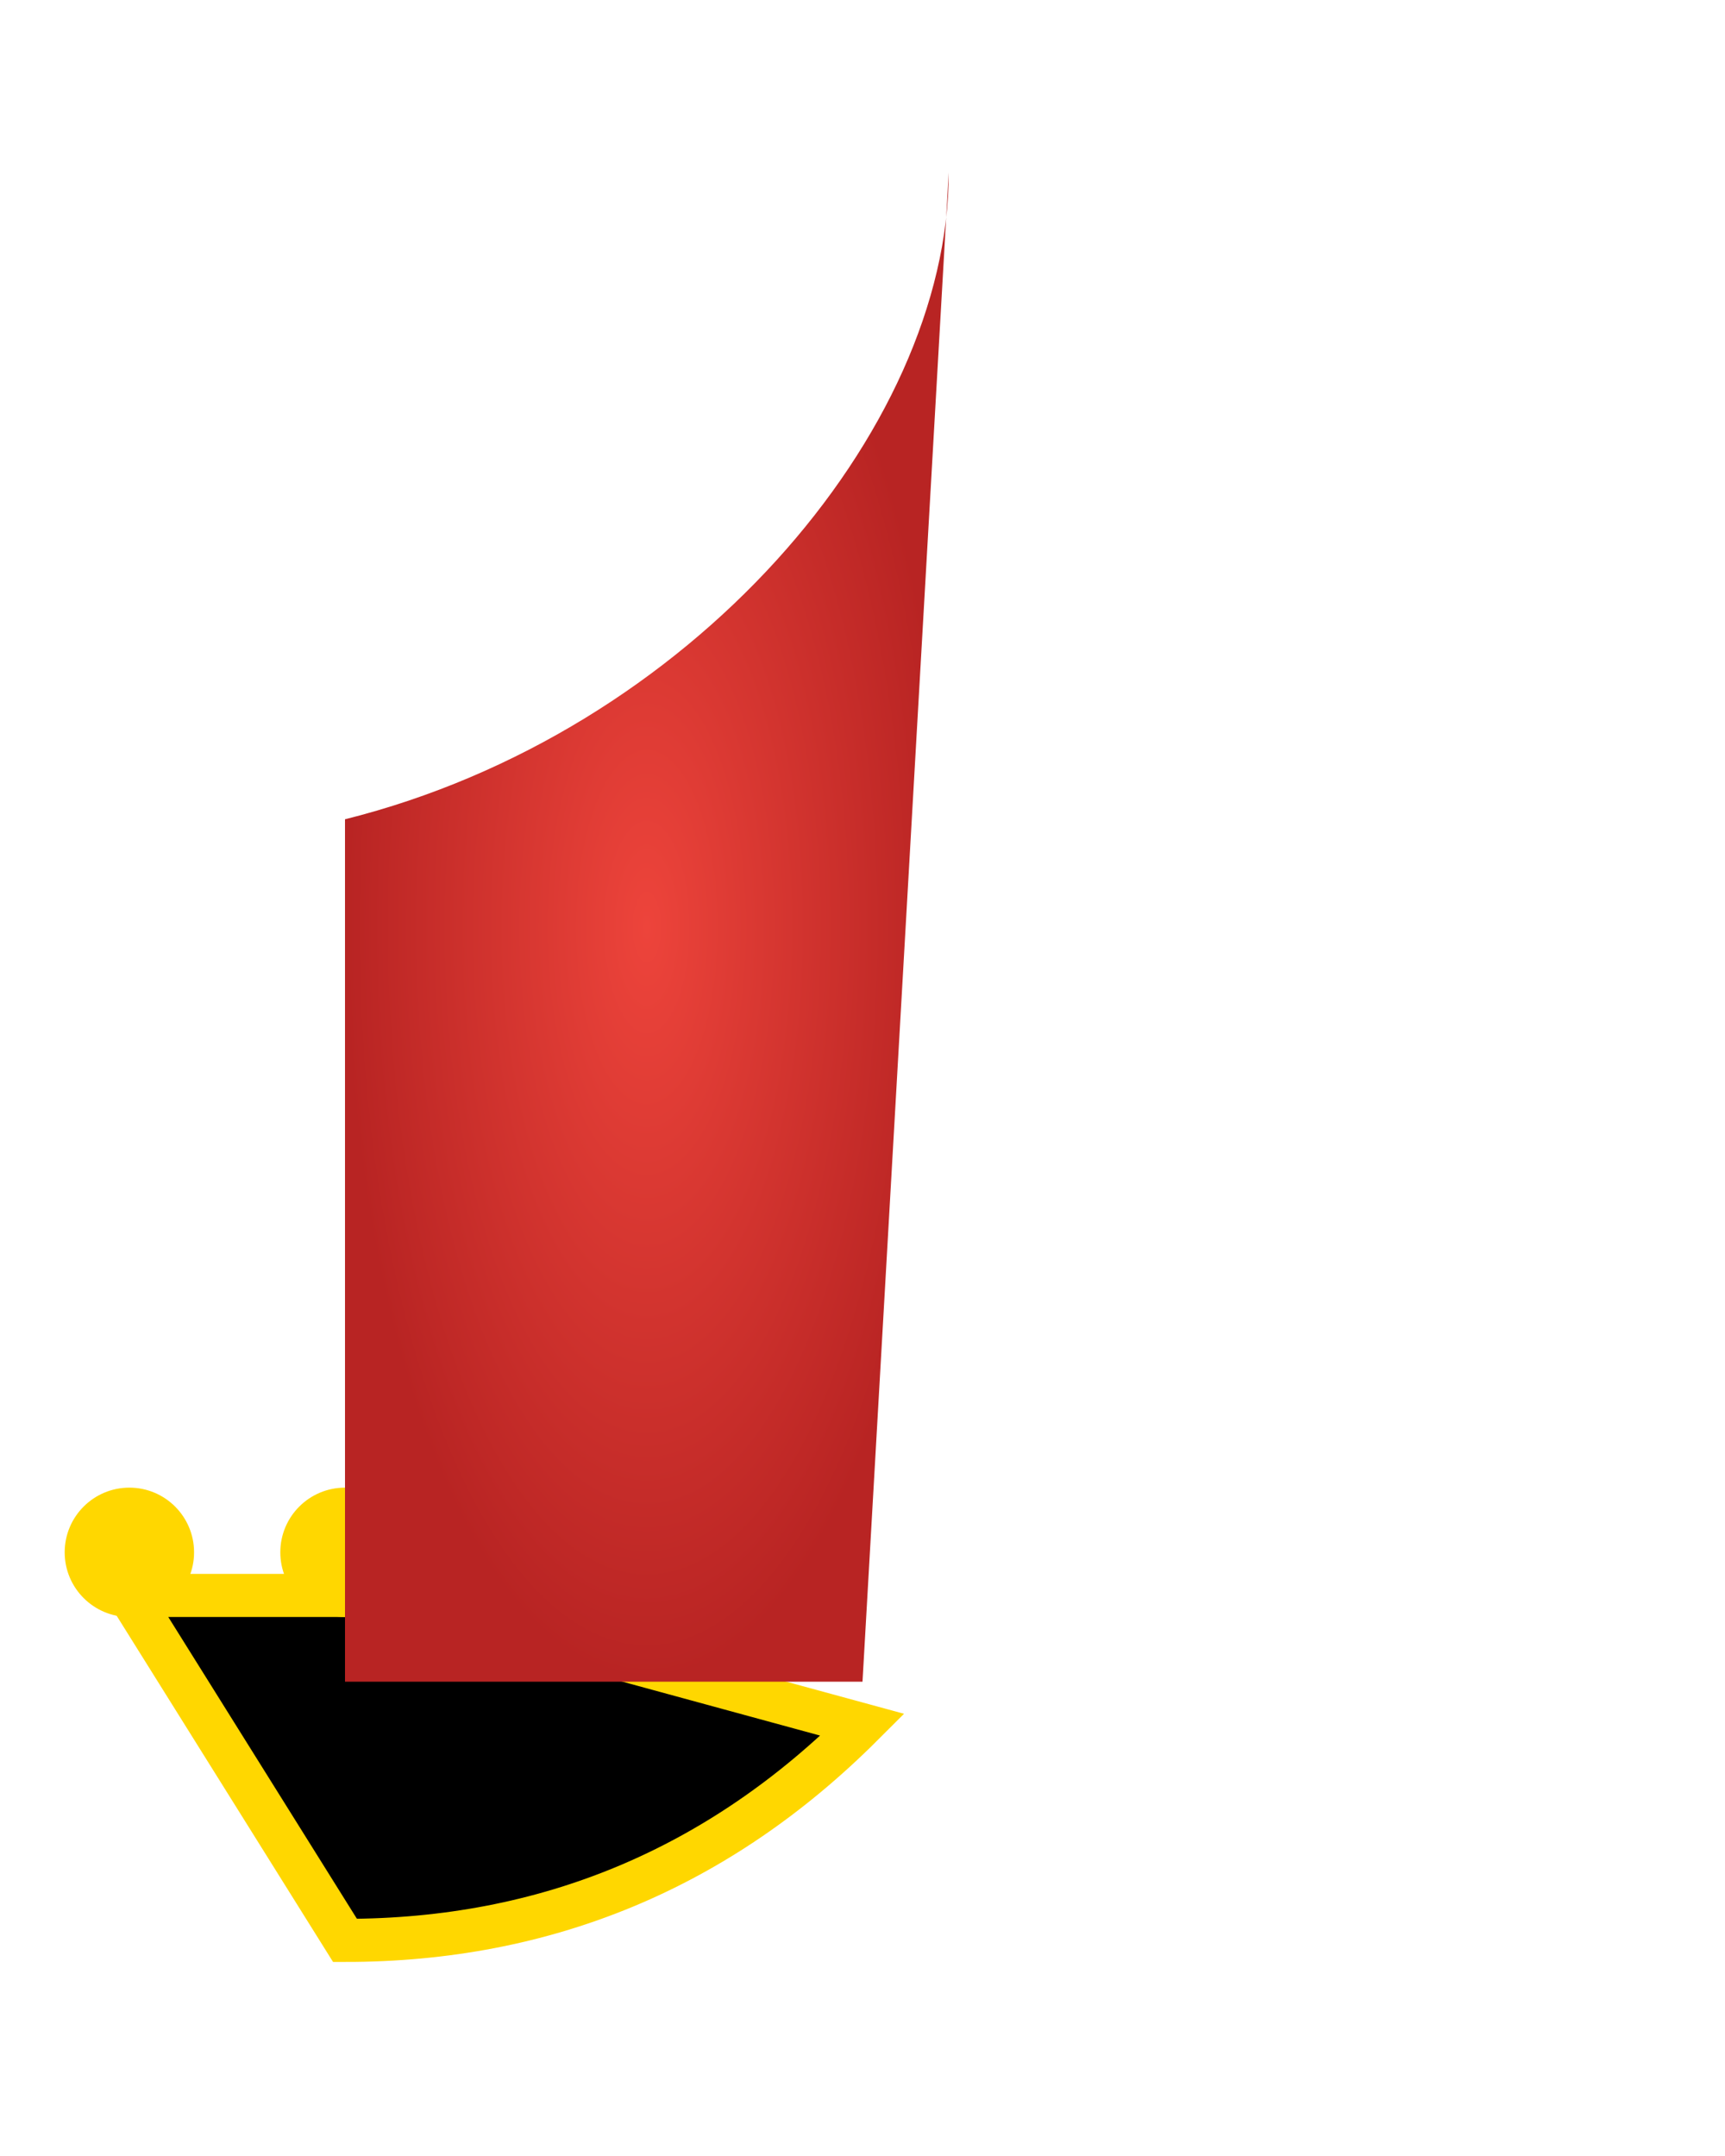 <svg width="40" height="50" xmlns="http://www.w3.org/2000/svg">
  <defs>
    <radialGradient id="pattern" cx="50%" cy="50%" r="50%">
      <stop offset="0%" style="stop-color:rgb(237,68,59); stop-opacity:1"/>
      <stop offset="100%" style="stop-color:rgb(184,36,35); stop-opacity:1"/>
    </radialGradient>
    <filter id="dropshadow" height="130%">
      <feGaussianBlur in="SourceAlpha" stdDeviation="2"/>
      <feOffset dx="2" dy="2" result="offsetblur"/>
      <feComponentTransfer>
        <feFuncA type="linear" slope="0.5"/>
      </feComponentTransfer>
      <feMerge>
        <feMergeNode/>
        <feMergeNode in="SourceGraphic"/>
      </feMerge>
    </filter>
  </defs>

  <path d="M20 40Q15 45, 8 45L3 37H9Z" stroke="gold"/>
  <circle cx="3" cy="36" r="1.5" fill="gold"/>
  <circle cx="8" cy="36" r="1.5" fill="gold"/>

  <path d="M20 2C20 8, 14 15, 6 17L6 37H18Z" fill="url(#pattern)" filter="url(#dropshadow)"/>
</svg>